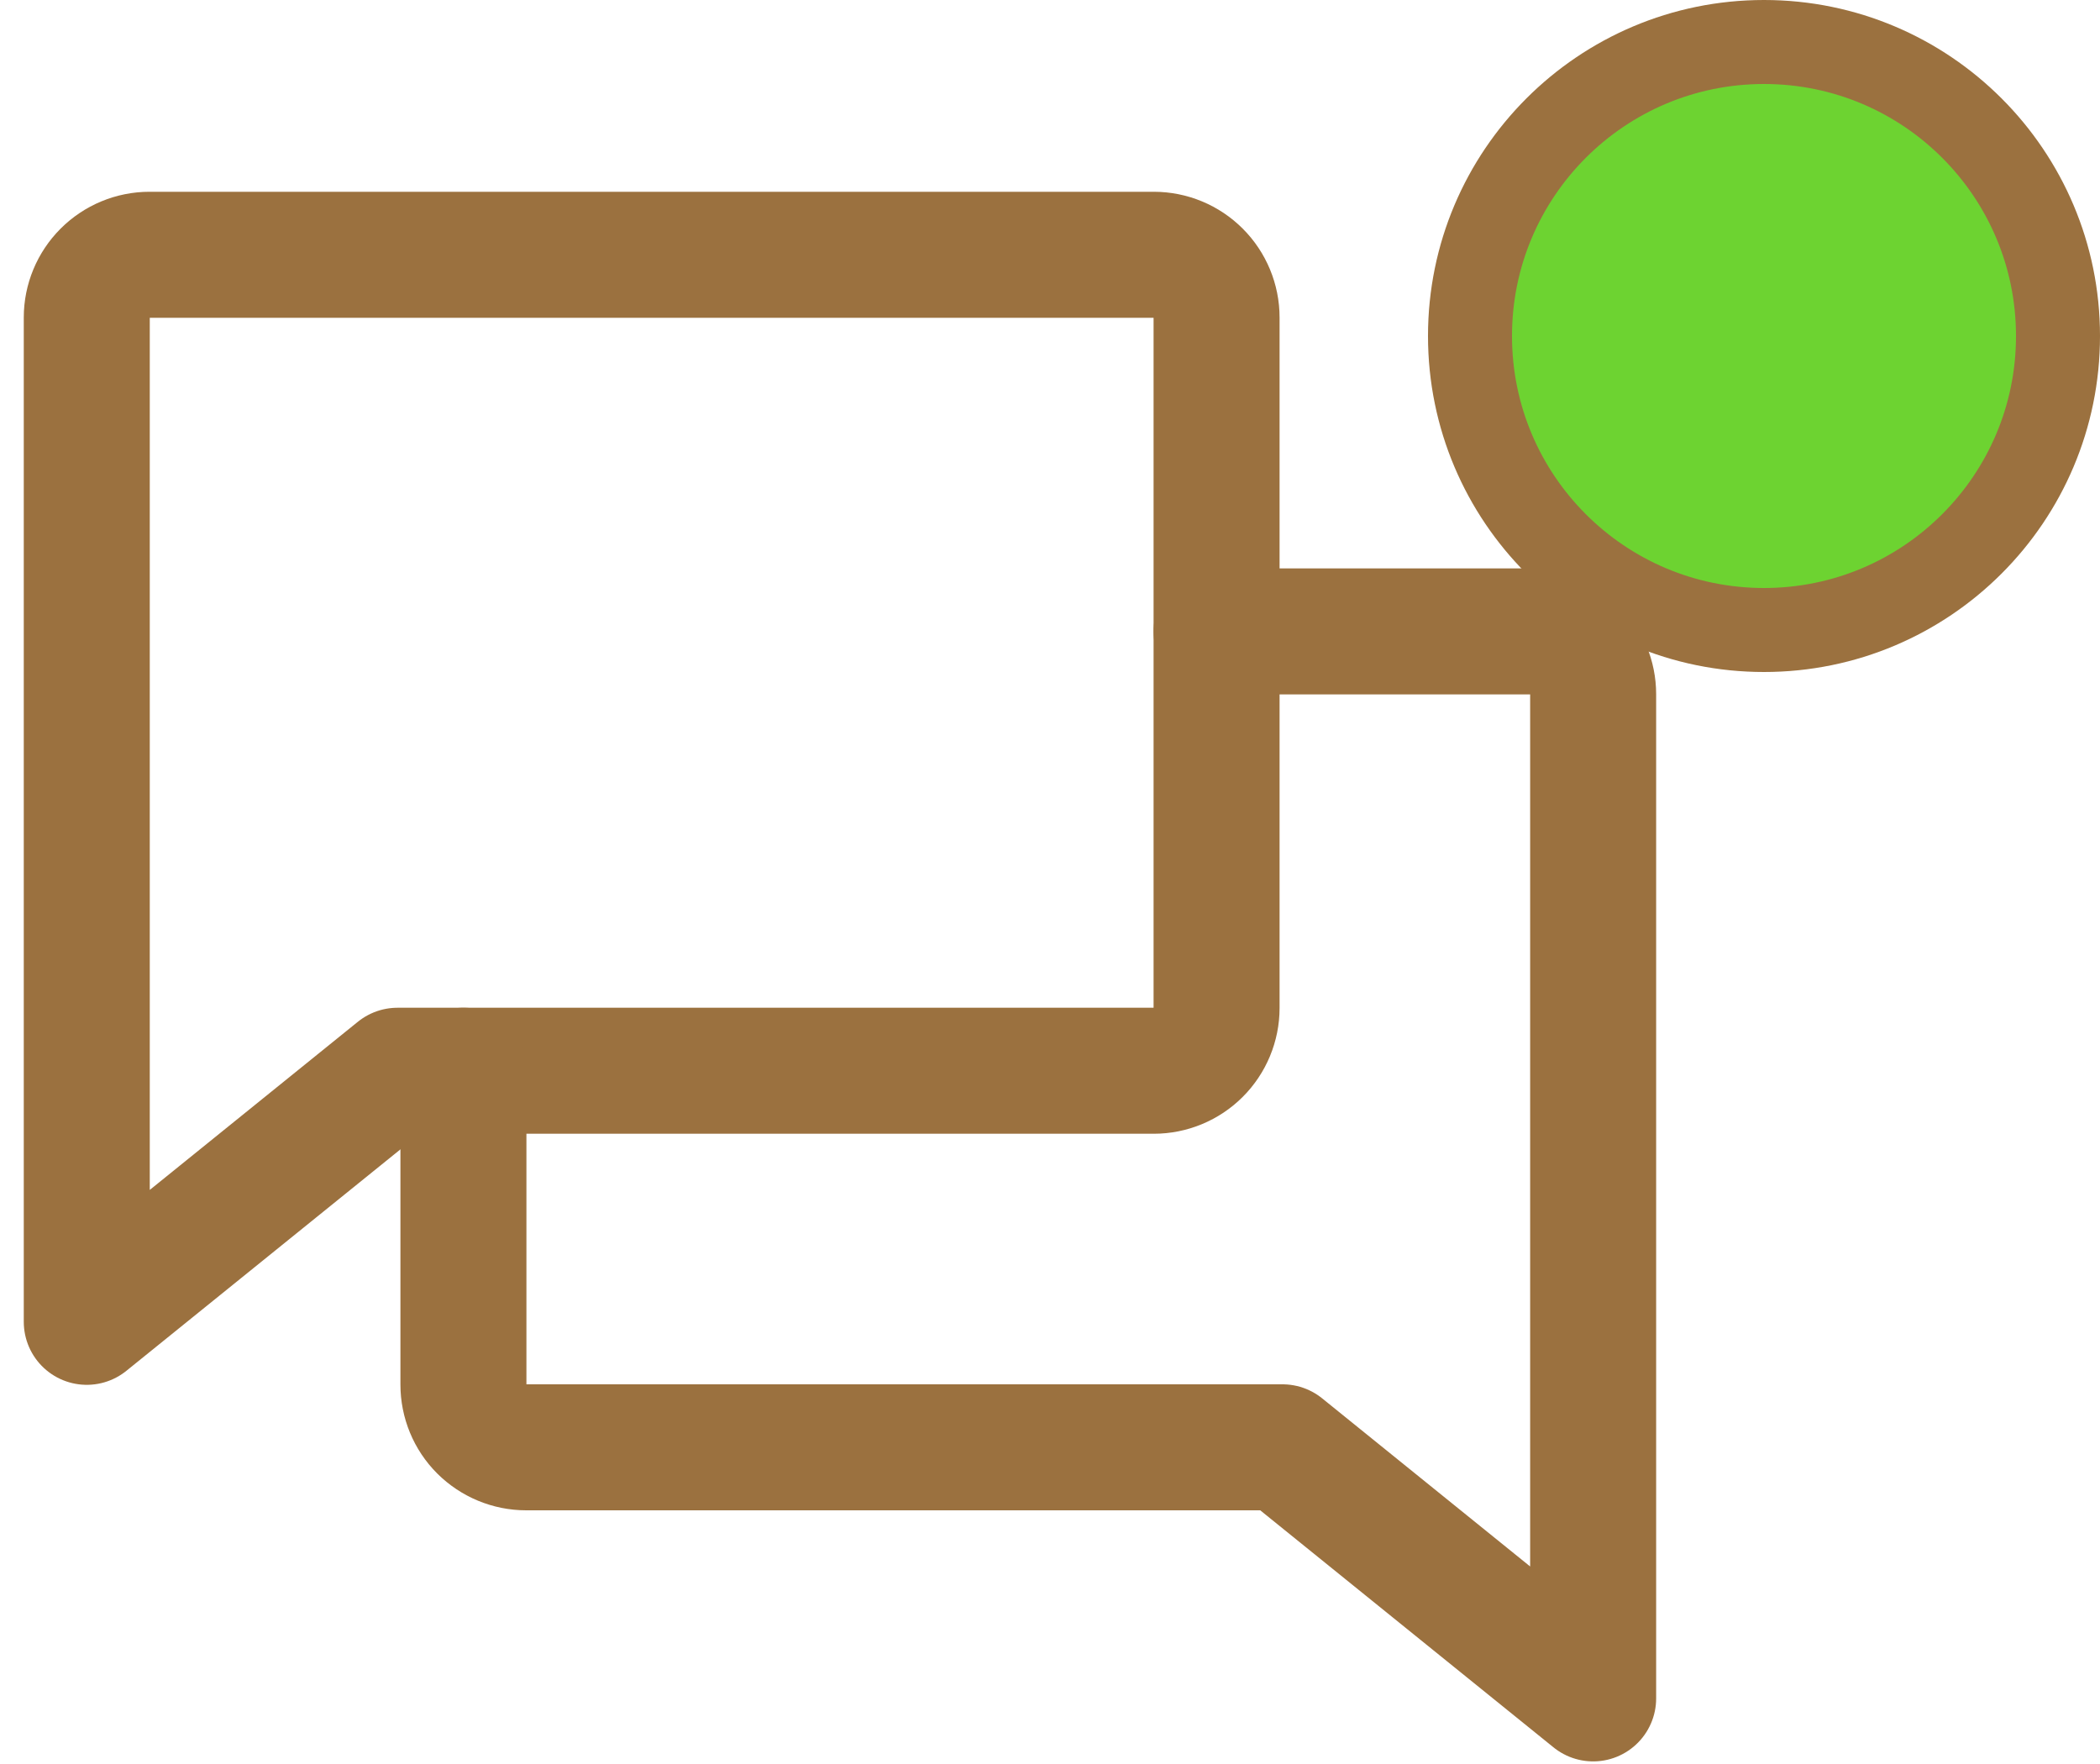 <svg width="25" height="21" viewBox="0 0 25 21" fill="none" xmlns="http://www.w3.org/2000/svg">
<g clip-path="url(#clip0_1182_126)">
<path d="M4.732 12.747L1.033 15.736V3.78C1.033 3.582 1.112 3.392 1.252 3.252C1.392 3.112 1.582 3.033 1.78 3.033H13.736C13.934 3.033 14.124 3.112 14.264 3.252C14.404 3.392 14.483 3.582 14.483 3.78V12C14.483 12.198 14.404 12.388 14.264 12.528C14.124 12.668 13.934 12.747 13.736 12.747H4.732Z" stroke="#9B713F" stroke-width="1.5" stroke-linecap="round" stroke-linejoin="round"/>
<path d="M5.517 12.747V16.483C5.517 16.681 5.595 16.871 5.735 17.011C5.876 17.151 6.066 17.23 6.264 17.23H15.268L18.966 20.219V8.264C18.966 8.066 18.887 7.876 18.747 7.735C18.607 7.595 18.417 7.517 18.219 7.517H14.483" stroke="#9B713F" stroke-width="1.5" stroke-linecap="round" stroke-linejoin="round"/>
<circle cx="21" cy="4" r="3.5" fill="#6DD331" stroke="#9B713F"/>
</g>
<defs>
<clipPath id="clip0_1182_126">
<rect width="25" height="21" fill="white"/>
</clipPath>
</defs>
</svg>
